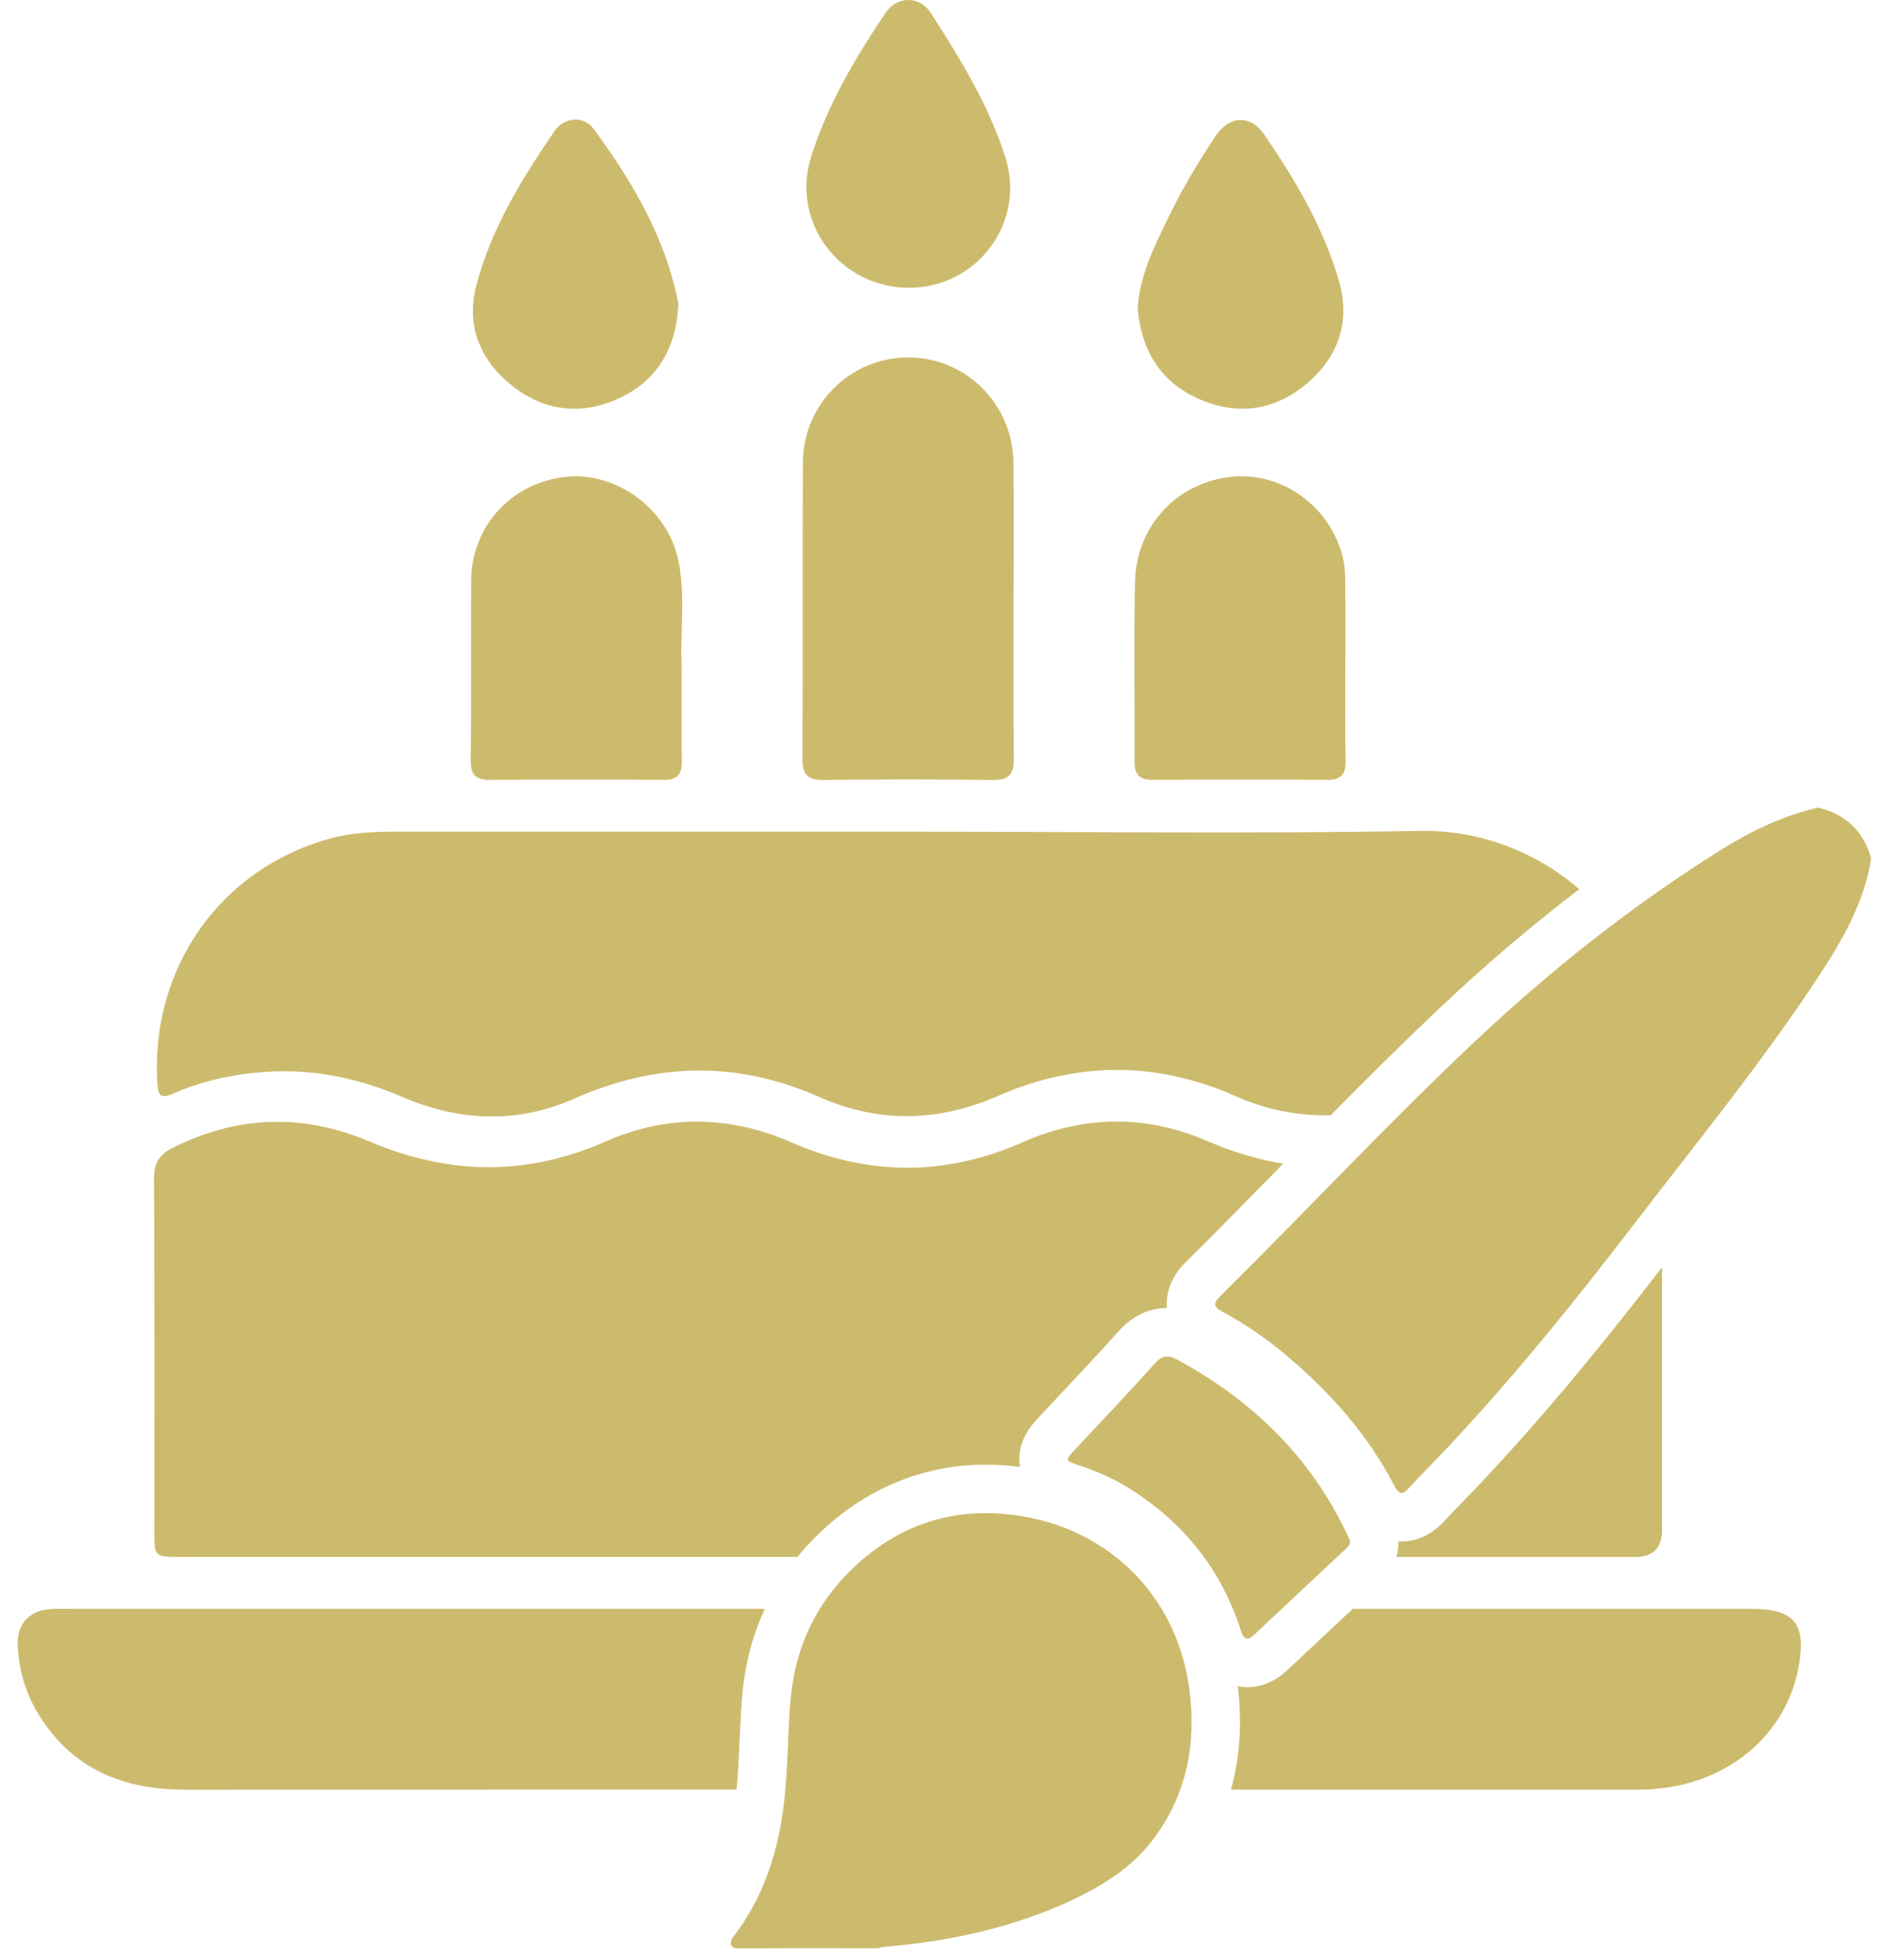 <svg width="71" height="74" viewBox="0 0 71 74" fill="none" xmlns="http://www.w3.org/2000/svg">
<path d="M68.654 36.913C66.5 40.178 64.025 43.207 61.648 46.307C59.397 49.243 57.069 52.116 54.529 54.809C54.098 55.265 53.646 55.703 53.226 56.171C52.985 56.439 52.843 56.459 52.663 56.111C51.662 54.179 50.24 52.575 48.57 51.171C47.834 50.553 47.042 49.999 46.192 49.547C45.851 49.365 45.787 49.238 46.073 48.955C49.317 45.745 52.429 42.405 55.754 39.275C58.566 36.628 61.585 34.244 64.851 32.179C66.016 31.442 67.247 30.826 68.614 30.506H68.704C69.733 30.767 70.384 31.404 70.667 32.41C70.402 34.107 69.561 35.535 68.653 36.911L68.654 36.913ZM27.95 73.576C29.683 73.558 31.418 73.568 33.151 73.568C33.231 73.55 33.312 73.52 33.394 73.513C35.802 73.314 38.138 72.819 40.347 71.812C41.591 71.245 42.745 70.537 43.577 69.42C44.825 67.741 45.187 65.835 44.917 63.79C44.404 59.906 41.358 57.279 37.493 57.141C35.653 57.075 33.999 57.673 32.593 58.871C30.956 60.266 30.042 62.044 29.855 64.194C29.748 65.43 29.76 66.671 29.628 67.907C29.418 69.866 28.853 71.668 27.62 73.231C27.561 73.511 27.661 73.578 27.951 73.575L27.95 73.576ZM50.835 57.853C49.45 54.968 47.266 52.865 44.476 51.349C44.125 51.159 43.905 51.163 43.623 51.476C42.623 52.587 41.593 53.668 40.575 54.76C40.214 55.148 40.224 55.16 40.768 55.337C41.421 55.551 42.051 55.831 42.634 56.194C44.751 57.514 46.146 59.324 46.867 61.586C46.981 61.941 47.124 61.958 47.381 61.714C48.519 60.642 49.664 59.577 50.804 58.508C50.893 58.425 51.002 58.346 50.983 58.171C50.94 58.079 50.89 57.965 50.835 57.851V57.853ZM34.343 10.867C36.91 10.859 38.747 8.4 37.971 5.95C37.345 3.974 36.267 2.214 35.15 0.486C34.73 -0.163 33.88 -0.162 33.443 0.486C32.304 2.176 31.27 3.931 30.643 5.881C29.839 8.379 31.71 10.874 34.343 10.865V10.867ZM42.847 28.762C42.844 29.254 43.037 29.449 43.532 29.447C45.731 29.435 47.93 29.431 50.13 29.447C50.677 29.451 50.828 29.213 50.817 28.705C50.793 27.529 50.808 26.352 50.808 25.176C50.808 24.09 50.815 23.004 50.804 21.918C50.801 21.626 50.782 21.327 50.712 21.045C50.24 19.122 48.423 17.811 46.522 18.003C44.457 18.213 42.914 19.839 42.866 21.974C42.815 24.235 42.86 26.499 42.847 28.761V28.762ZM55.86 56.066C55.682 56.255 55.501 56.44 55.32 56.626C55.061 56.892 54.816 57.142 54.587 57.396C54.105 57.931 53.547 58.204 52.93 58.204C52.897 58.204 52.856 58.202 52.815 58.2C52.816 58.381 52.795 58.582 52.736 58.792C55.746 58.792 58.755 58.792 61.765 58.792C62.432 58.792 62.767 58.452 62.769 57.773C62.769 54.466 62.763 51.159 62.77 47.852C60.179 51.213 58.033 53.763 55.859 56.067L55.86 56.066ZM45.251 15.054C46.698 15.704 48.112 15.521 49.327 14.506C50.539 13.493 51.015 12.155 50.568 10.611C49.983 8.593 48.923 6.795 47.74 5.076C47.215 4.313 46.424 4.368 45.912 5.13C45.242 6.125 44.636 7.161 44.111 8.24C43.588 9.315 43.046 10.391 42.965 11.64C43.095 13.188 43.795 14.4 45.251 15.054ZM19.355 14.577C20.578 15.537 21.972 15.692 23.384 15.038C24.831 14.367 25.517 13.148 25.616 11.582C25.616 11.537 25.624 11.491 25.616 11.447C25.132 8.971 23.884 6.855 22.415 4.862C22.043 4.357 21.307 4.418 20.944 4.946C19.7 6.761 18.544 8.639 17.987 10.787C17.593 12.305 18.134 13.618 19.356 14.577H19.355ZM31.099 29.451C33.23 29.427 35.361 29.422 37.491 29.453C38.138 29.462 38.3 29.202 38.291 28.606C38.264 26.729 38.281 24.851 38.279 22.975C38.279 21.143 38.294 19.31 38.275 17.479C38.252 15.255 36.482 13.497 34.3 13.497C32.118 13.497 30.332 15.255 30.322 17.473C30.302 21.204 30.325 24.937 30.306 28.668C30.302 29.266 30.516 29.458 31.099 29.452V29.451ZM27.928 65.796C27.953 65.225 27.978 64.636 28.029 64.035C28.132 62.85 28.42 61.755 28.885 60.749C20.147 60.749 11.41 60.749 2.673 60.749C2.424 60.749 2.173 60.739 1.924 60.756C1.107 60.811 0.635 61.309 0.668 62.132C0.707 63.098 0.989 64.002 1.509 64.821C2.787 66.835 4.697 67.581 7.005 67.58C13.943 67.578 20.881 67.578 27.818 67.576C27.874 67.001 27.901 66.414 27.928 65.795V65.796ZM66.132 60.75C61.117 60.75 56.102 60.75 51.088 60.75C50.983 60.848 50.879 60.946 50.774 61.043C50.062 61.709 49.347 62.377 48.637 63.047C48.171 63.486 47.655 63.709 47.1 63.709C46.986 63.709 46.865 63.697 46.744 63.675C46.913 65.064 46.826 66.367 46.489 67.578C51.557 67.578 56.624 67.578 61.691 67.578C61.849 67.578 62.008 67.58 62.167 67.574C65.153 67.461 67.473 65.572 67.94 62.875C68.213 61.296 67.751 60.75 66.131 60.75H66.132ZM18.483 29.448C20.682 29.432 22.88 29.433 25.078 29.447C25.582 29.449 25.757 29.232 25.751 28.75C25.733 27.62 25.746 26.489 25.746 25.094C25.671 23.962 25.907 22.55 25.619 21.164C25.216 19.22 23.283 17.802 21.371 18.006C19.31 18.227 17.804 19.87 17.793 21.94C17.78 24.201 17.801 26.462 17.78 28.723C17.776 29.247 17.955 29.451 18.485 29.447L18.483 29.448ZM6.549 41.29C7.746 40.769 9.008 40.517 10.309 40.461C12.016 40.387 13.633 40.751 15.199 41.424C17.34 42.344 19.534 42.438 21.67 41.492C24.772 40.119 27.826 40.044 30.939 41.423C33.167 42.41 35.431 42.373 37.666 41.393C40.677 40.073 43.684 40.067 46.687 41.402C47.85 41.919 49.041 42.138 50.258 42.112C51.642 40.71 53.056 39.302 54.501 37.942C56.165 36.377 57.885 34.917 59.644 33.576C58.01 32.164 55.879 31.34 53.68 31.377C47.244 31.485 40.806 31.405 34.368 31.405C27.907 31.405 21.447 31.407 14.987 31.404C14.147 31.404 13.315 31.433 12.494 31.656C8.314 32.789 5.651 36.582 5.947 40.961C5.981 41.475 6.186 41.448 6.549 41.291V41.29ZM5.828 57.823C5.828 58.787 5.831 58.789 6.815 58.789C14.583 58.789 22.349 58.789 30.116 58.789C30.496 58.325 30.924 57.886 31.405 57.478C33.074 56.056 35.084 55.306 37.221 55.306C37.332 55.306 37.445 55.308 37.558 55.312C37.883 55.323 38.204 55.351 38.519 55.391C38.367 54.445 38.969 53.798 39.236 53.513C39.522 53.207 39.809 52.9 40.096 52.594C40.813 51.829 41.556 51.038 42.262 50.252C42.899 49.545 43.594 49.392 44.067 49.391C44.033 48.925 44.149 48.285 44.785 47.656C46.013 46.44 47.247 45.181 48.441 43.963C48.448 43.956 48.455 43.947 48.464 43.94C47.503 43.785 46.54 43.496 45.57 43.076C43.279 42.084 40.922 42.117 38.635 43.126C35.704 44.42 32.807 44.41 29.88 43.132C27.562 42.121 25.192 42.079 22.884 43.098C19.877 44.426 16.942 44.373 13.934 43.096C11.453 42.041 8.951 42.117 6.51 43.348C6 43.606 5.813 43.946 5.817 44.522C5.839 48.955 5.828 53.39 5.829 57.823H5.828Z" fill="#CDBB6D"/>
</svg>
